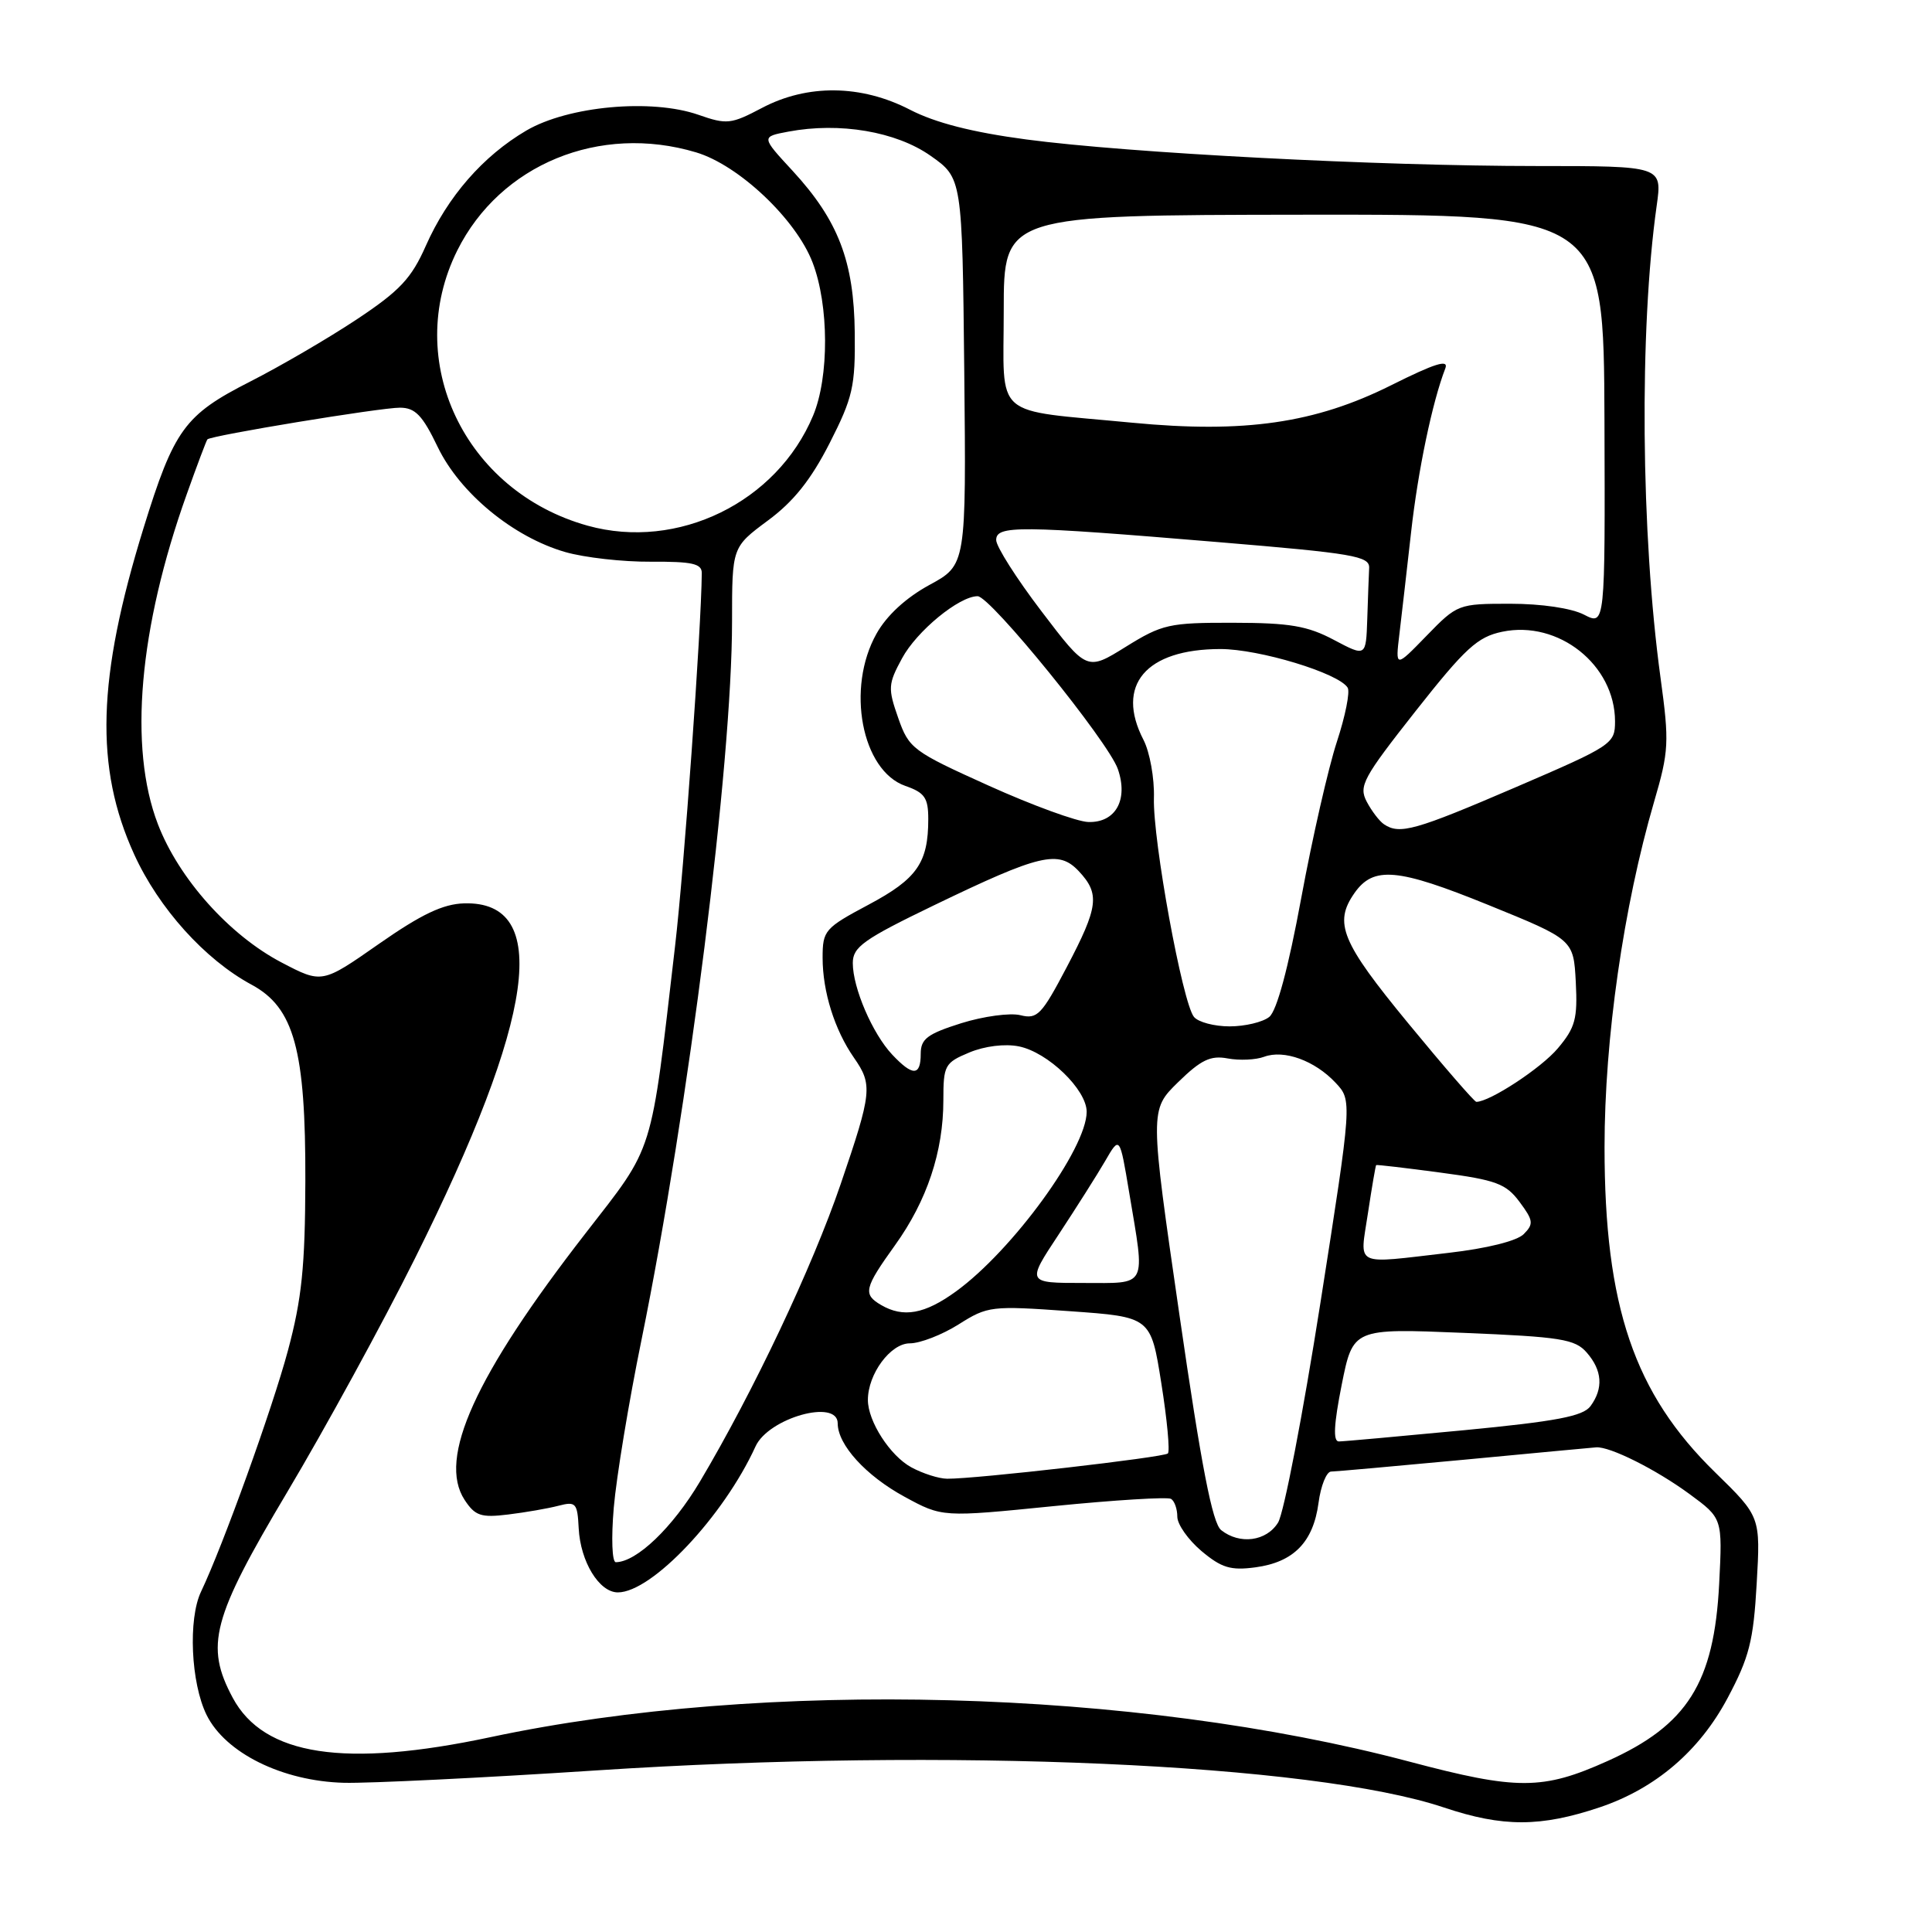 <?xml version="1.0" encoding="UTF-8" standalone="no"?>
<!DOCTYPE svg PUBLIC "-//W3C//DTD SVG 1.1//EN" "http://www.w3.org/Graphics/SVG/1.1/DTD/svg11.dtd" >
<svg xmlns="http://www.w3.org/2000/svg" xmlns:xlink="http://www.w3.org/1999/xlink" version="1.1" viewBox="0 0 256 256">
 <g >
 <path fill="currentColor"
d=" M 212.00 239.47 C 219.37 236.98 225.18 232.02 228.91 225.01 C 231.78 219.62 232.34 217.44 232.77 209.84 C 233.28 200.97 233.28 200.97 227.28 195.11 C 216.54 184.64 212.61 173.09 212.61 152.00 C 212.61 137.63 215.12 120.16 219.17 106.26 C 221.14 99.53 221.20 98.37 220.03 89.82 C 217.42 70.75 217.20 43.64 219.52 27.25 C 220.26 22.00 220.26 22.00 203.68 22.00 C 182.56 22.00 149.55 20.28 136.00 18.48 C 128.84 17.53 123.93 16.27 120.58 14.54 C 114.12 11.20 106.98 11.12 100.95 14.31 C 96.87 16.46 96.31 16.53 92.54 15.21 C 86.31 13.04 75.30 14.05 69.74 17.30 C 64.00 20.67 59.31 26.05 56.42 32.58 C 54.52 36.88 52.98 38.53 47.30 42.30 C 43.54 44.80 37.16 48.52 33.13 50.57 C 24.46 54.98 23.07 56.88 19.01 70.00 C 12.87 89.87 12.53 101.69 17.78 113.21 C 21.04 120.36 27.16 127.15 33.34 130.48 C 38.98 133.52 40.51 139.12 40.46 156.50 C 40.43 167.84 39.99 172.12 38.14 179.00 C 36.08 186.67 29.56 204.77 26.64 210.90 C 24.91 214.53 25.29 223.00 27.37 227.23 C 29.86 232.28 37.42 236.02 45.59 236.23 C 48.84 236.31 63.88 235.58 79.00 234.59 C 125.61 231.54 173.92 233.66 191.35 239.51 C 199.15 242.12 204.14 242.11 212.00 239.47 Z  M 186.77 233.43 C 150.38 223.78 101.24 222.47 65.00 230.18 C 45.67 234.29 34.97 232.66 30.84 224.97 C 27.14 218.06 28.09 214.45 38.06 197.71 C 43.04 189.35 50.66 175.42 54.97 166.77 C 70.95 134.74 73.09 119.37 61.50 119.70 C 58.70 119.78 55.84 121.14 50.21 125.07 C 42.67 130.34 42.67 130.34 37.30 127.53 C 30.39 123.91 23.69 116.42 20.92 109.20 C 17.02 99.04 18.40 83.25 24.74 65.50 C 26.11 61.65 27.35 58.37 27.48 58.22 C 27.93 57.71 50.42 54.01 53.00 54.02 C 55.02 54.03 55.98 55.02 58.00 59.23 C 60.95 65.35 68.00 71.16 74.90 73.15 C 77.43 73.88 82.54 74.46 86.25 74.43 C 91.72 74.40 93.00 74.68 92.99 75.94 C 92.92 83.40 90.65 115.08 89.45 125.36 C 86.17 153.54 86.78 151.57 77.57 163.44 C 62.95 182.27 57.97 193.25 61.56 198.74 C 62.95 200.86 63.73 201.12 67.33 200.68 C 69.63 200.40 72.62 199.88 74.00 199.52 C 76.31 198.92 76.51 199.15 76.68 202.51 C 76.91 206.93 79.39 211.00 81.87 211.00 C 86.38 211.00 95.89 200.91 100.11 191.66 C 101.83 187.88 111.00 185.31 111.00 188.60 C 111.00 191.44 114.73 195.54 119.86 198.33 C 124.86 201.05 124.86 201.05 139.60 199.57 C 147.71 198.76 154.72 198.33 155.17 198.61 C 155.63 198.89 156.00 199.95 156.00 200.97 C 156.00 201.99 157.44 204.03 159.20 205.52 C 161.86 207.75 163.07 208.12 166.35 207.68 C 171.41 207.00 174.01 204.35 174.71 199.15 C 175.01 196.87 175.77 194.99 176.38 194.99 C 177.00 194.98 184.93 194.27 194.00 193.42 C 203.07 192.56 210.95 191.82 211.50 191.78 C 213.32 191.65 219.43 194.71 223.87 197.97 C 228.24 201.18 228.24 201.18 227.80 209.84 C 227.13 222.98 223.60 228.59 213.00 233.35 C 204.41 237.21 201.05 237.22 186.77 233.43 Z  M 81.33 199.75 C 81.67 195.76 83.32 185.75 85.01 177.50 C 91.24 146.90 97.00 101.23 97.00 82.34 C 97.00 72.50 97.00 72.50 101.74 68.98 C 105.15 66.47 107.46 63.56 109.92 58.74 C 113.01 52.67 113.34 51.21 113.26 44.09 C 113.16 34.63 111.08 29.21 105.02 22.63 C 100.85 18.12 100.85 18.12 104.47 17.44 C 111.27 16.16 118.73 17.43 123.29 20.63 C 127.50 23.59 127.50 23.59 127.77 49.23 C 128.03 74.86 128.03 74.86 123.15 77.51 C 120.05 79.20 117.49 81.55 116.14 83.97 C 112.09 91.17 114.17 102.12 119.97 104.14 C 122.53 105.03 123.00 105.72 123.00 108.53 C 123.00 114.32 121.52 116.45 115.10 119.87 C 109.28 122.97 109.00 123.29 109.00 126.91 C 109.00 131.40 110.59 136.47 113.15 140.15 C 115.65 143.74 115.55 144.72 111.39 156.91 C 107.63 167.91 99.87 184.32 92.75 196.31 C 89.12 202.42 84.35 206.98 81.60 207.00 C 81.10 207.00 80.98 203.82 81.33 199.75 Z  M 161.81 202.75 C 160.65 201.83 159.19 194.31 156.29 174.29 C 152.34 147.08 152.34 147.08 156.10 143.40 C 159.14 140.43 160.41 139.82 162.68 140.25 C 164.23 140.54 166.40 140.44 167.50 140.03 C 170.13 139.05 174.21 140.53 176.96 143.46 C 179.17 145.81 179.17 145.81 174.96 172.65 C 172.64 187.42 170.12 200.51 169.35 201.75 C 167.81 204.24 164.27 204.70 161.81 202.75 Z  M 120.76 194.43 C 117.95 192.91 115.00 188.34 115.00 185.50 C 115.00 182.06 118.00 178.00 120.55 178.00 C 121.92 178.00 124.83 176.87 127.02 175.49 C 130.88 173.05 131.35 173.00 141.75 173.74 C 152.49 174.50 152.49 174.50 153.88 183.28 C 154.65 188.11 155.04 192.30 154.75 192.59 C 154.22 193.11 129.23 195.98 125.50 195.94 C 124.40 195.93 122.27 195.25 120.76 194.43 Z  M 177.78 183.50 C 179.28 176.01 179.28 176.01 193.89 176.61 C 206.83 177.14 208.70 177.44 210.25 179.22 C 212.31 181.58 212.48 183.96 210.75 186.32 C 209.76 187.66 206.26 188.33 194.00 189.51 C 185.47 190.32 178.00 191.00 177.40 191.00 C 176.62 191.00 176.74 188.74 177.78 183.50 Z  M 116.75 172.92 C 114.32 171.50 114.50 170.70 118.60 164.99 C 122.83 159.10 125.00 152.60 125.00 145.79 C 125.00 141.16 125.18 140.82 128.44 139.46 C 130.47 138.61 133.15 138.28 135.00 138.65 C 138.85 139.42 144.00 144.39 143.99 147.33 C 143.97 152.22 134.15 165.70 126.66 171.13 C 122.52 174.13 119.70 174.64 116.75 172.92 Z  M 140.27 163.59 C 142.59 160.06 145.37 155.68 146.44 153.84 C 148.37 150.50 148.37 150.50 149.62 158.00 C 151.76 170.79 152.16 170.00 143.52 170.00 C 136.03 170.00 136.03 170.00 140.27 163.59 Z  M 181.26 160.75 C 181.78 157.31 182.27 154.45 182.35 154.38 C 182.43 154.31 186.28 154.76 190.90 155.38 C 198.25 156.36 199.55 156.84 201.35 159.26 C 203.18 161.72 203.24 162.18 201.90 163.53 C 200.99 164.44 197.00 165.43 191.94 166.01 C 179.19 167.48 180.18 167.96 181.26 160.75 Z  M 186.58 135.57 C 177.73 124.81 176.70 122.31 179.47 118.34 C 181.99 114.74 185.16 115.02 197.18 119.90 C 208.50 124.50 208.50 124.50 208.80 130.12 C 209.05 134.99 208.74 136.16 206.42 138.91 C 204.22 141.53 197.40 146.00 195.62 146.00 C 195.37 146.00 191.30 141.31 186.58 135.57 Z  M 118.22 139.74 C 115.60 136.95 113.00 130.90 113.00 127.61 C 113.00 125.48 114.41 124.47 123.75 119.96 C 137.84 113.16 140.26 112.59 142.94 115.43 C 145.77 118.45 145.56 120.14 141.34 128.17 C 138.02 134.48 137.45 135.08 135.21 134.52 C 133.85 134.18 130.32 134.66 127.37 135.58 C 122.87 137.00 122.00 137.66 122.00 139.64 C 122.00 142.60 120.94 142.63 118.22 139.74 Z  M 158.21 134.75 C 156.69 132.93 152.74 111.31 152.90 105.74 C 152.98 103.12 152.35 99.65 151.52 98.04 C 147.77 90.79 151.82 86.01 161.71 86.00 C 166.85 86.00 177.38 89.19 178.57 91.12 C 178.91 91.66 178.26 94.89 177.14 98.30 C 176.02 101.71 173.89 111.03 172.42 119.00 C 170.70 128.32 169.18 133.95 168.18 134.75 C 167.32 135.44 164.96 136.00 162.93 136.00 C 160.90 136.00 158.78 135.44 158.21 134.75 Z  M 183.40 109.23 C 182.79 108.83 181.76 107.48 181.10 106.23 C 180.01 104.16 180.60 103.08 187.57 94.23 C 194.16 85.87 195.78 84.39 199.05 83.71 C 206.50 82.15 213.99 88.10 214.00 95.58 C 214.00 98.57 213.65 98.80 200.75 104.35 C 187.51 110.04 185.47 110.61 183.40 109.23 Z  M 131.00 104.10 C 120.93 99.56 120.44 99.19 119.02 95.14 C 117.64 91.21 117.67 90.65 119.52 87.24 C 121.46 83.63 127.09 79.00 129.54 79.00 C 131.23 79.00 146.84 98.24 148.12 101.90 C 149.53 105.96 147.83 109.03 144.21 108.92 C 142.72 108.88 136.78 106.71 131.00 104.10 Z  M 138.01 81.01 C 134.70 76.67 132.00 72.42 132.00 71.56 C 132.00 69.60 134.91 69.62 161.50 71.84 C 179.31 73.32 181.49 73.69 181.42 75.25 C 181.37 76.21 181.26 79.26 181.17 82.02 C 181.00 87.04 181.00 87.04 176.75 84.79 C 173.25 82.93 170.89 82.53 163.42 82.52 C 154.92 82.50 154.00 82.71 149.18 85.70 C 144.02 88.91 144.02 88.91 138.01 81.01 Z  M 185.43 84.00 C 185.73 81.53 186.42 75.45 186.98 70.50 C 187.89 62.35 189.79 53.26 191.51 48.82 C 192.00 47.56 190.15 48.14 184.33 51.05 C 174.27 56.08 164.91 57.44 150.01 56.01 C 131.26 54.21 133.00 55.73 133.00 41.14 C 133.00 28.50 133.00 28.50 172.75 28.45 C 212.50 28.41 212.50 28.41 212.60 55.65 C 212.69 82.89 212.69 82.89 209.90 81.45 C 208.24 80.59 204.25 80.00 200.12 80.00 C 193.23 80.00 193.10 80.05 189.02 84.25 C 184.89 88.50 184.89 88.50 185.43 84.00 Z  M 77.88 69.66 C 61.54 65.12 53.32 47.79 60.59 33.19 C 66.28 21.78 79.46 16.36 92.24 20.19 C 97.89 21.88 105.47 29.04 107.67 34.78 C 109.85 40.44 109.88 49.96 107.74 55.07 C 102.94 66.56 89.81 72.97 77.88 69.66 Z "/>
</g>
</svg>